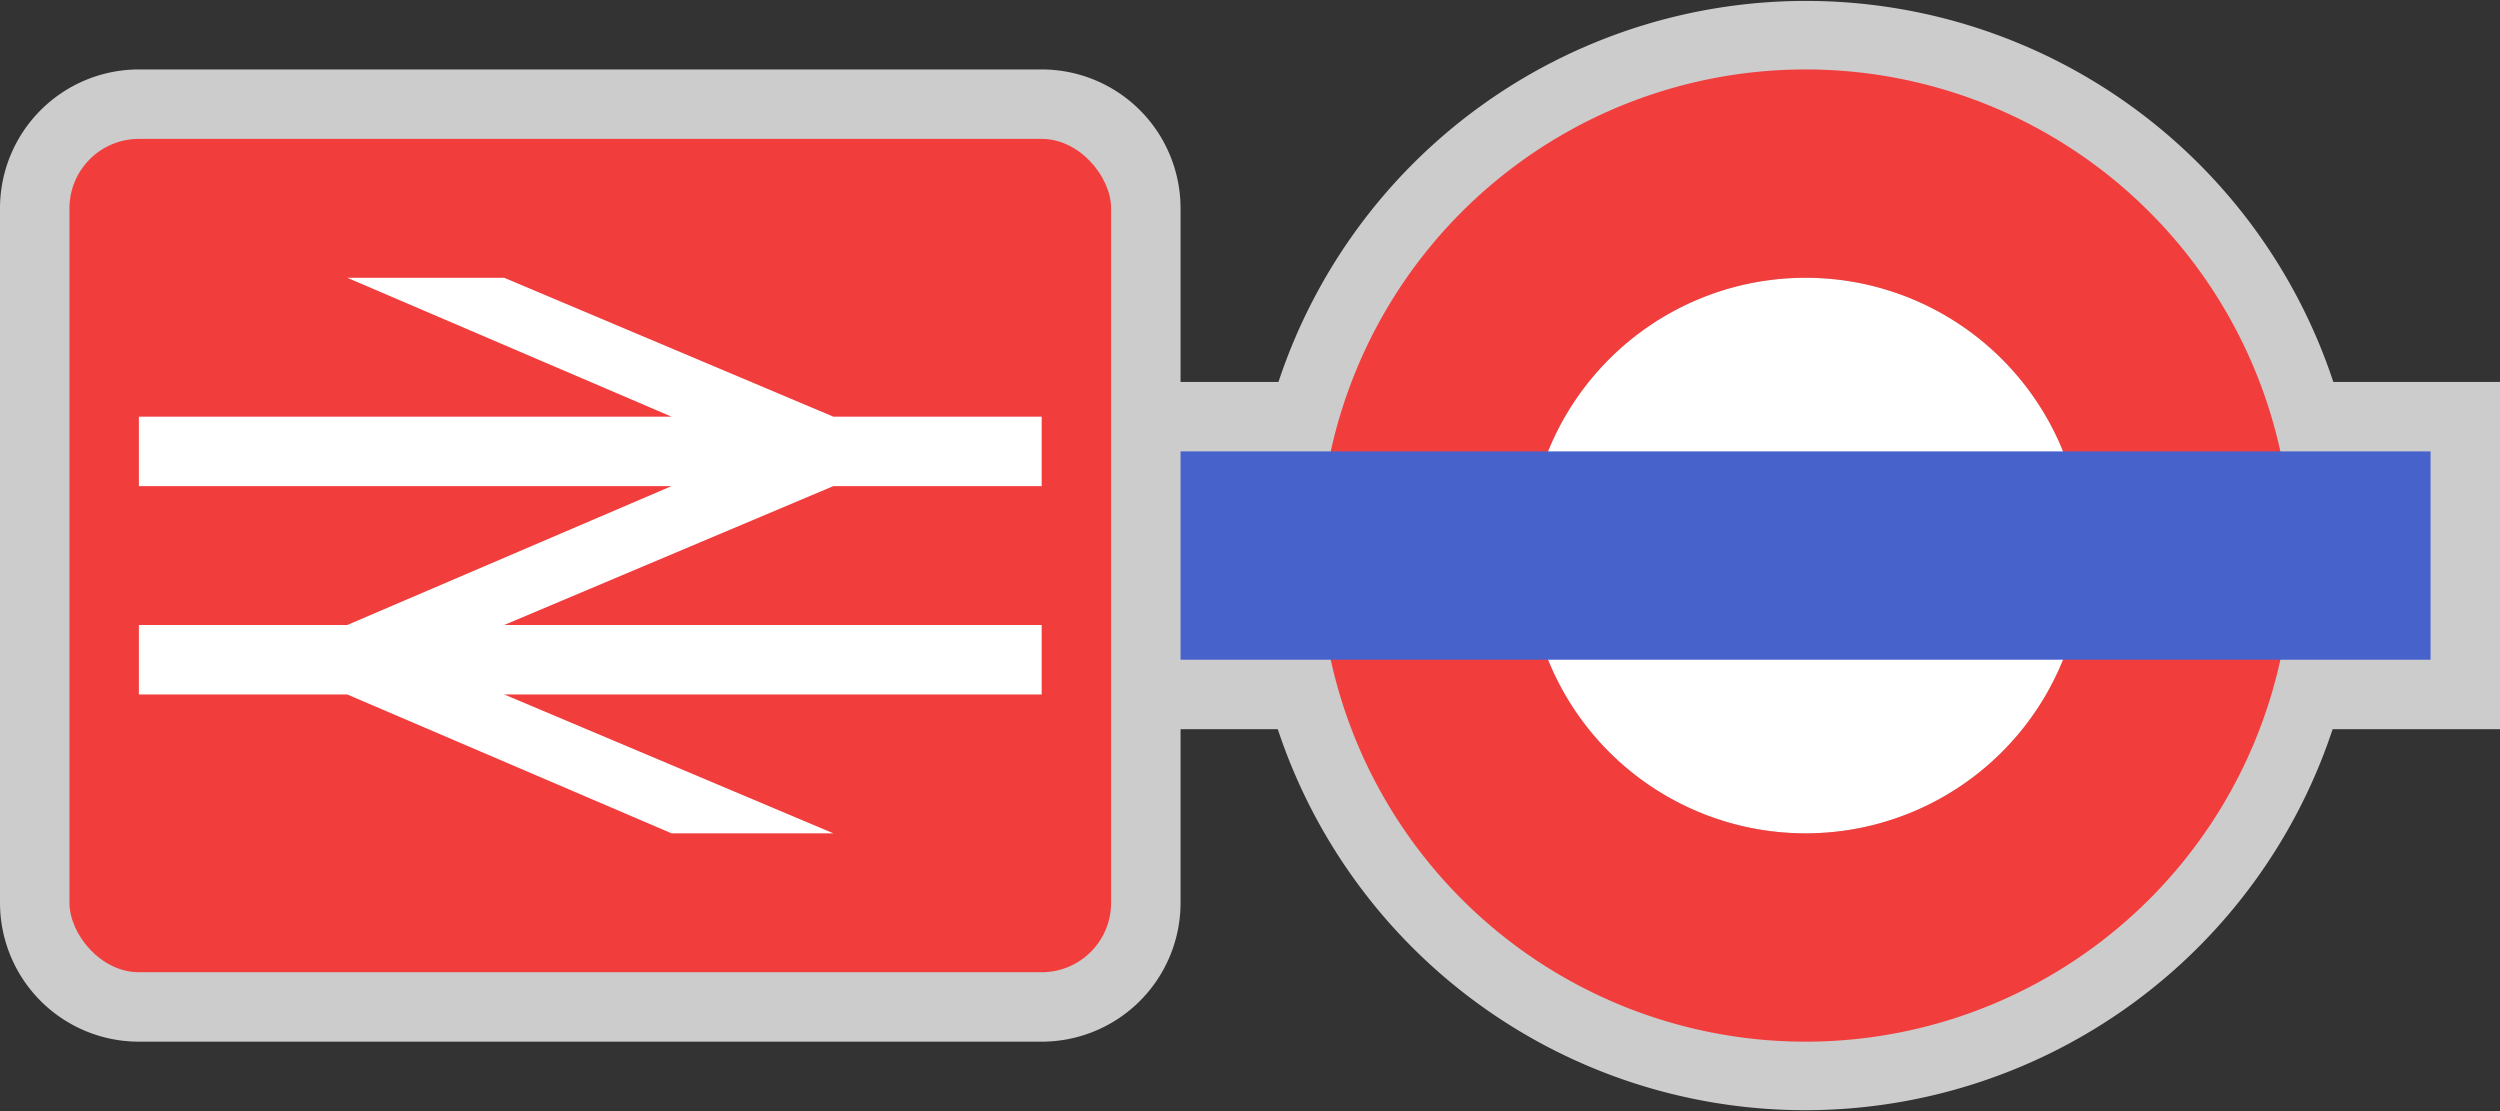 <svg xmlns="http://www.w3.org/2000/svg" width="36" height="16" viewBox="0 0 36 16">
  <rect x="0" y="0" width="36" height="16" fill="#333333" stroke="none"/>
  <title>gb-national-rail.london-underground</title>
  <path d="M33.6,5.5a8,8,0,0,0-15.19,0H17V3a2,2,0,0,0-2-2H2A2,2,0,0,0,0,3V13a2,2,0,0,0,2,2H15a2,2,0,0,0,2-2V10.5h1.4a8,8,0,0,0,15.19,0H36v-5H33.6Z" fill="#fff" opacity="0.75"/>
  <circle cx="26" cy="8" r="4" fill="#fff"/>
  <path d="M26,1a7,7,0,1,0,7,7A7,7,0,0,0,26,1Zm0,11a4,4,0,1,1,4-4A4,4,0,0,1,26,12Z" fill="#f23d3d"/>
  <rect x="17" y="6.5" width="18" height="3" fill="#4862cc"/>
  <rect x="1" y="2" width="15" height="12" rx="1" ry="1" fill="#f23d3d"/>
  <polygon points="15 7 15 6 12 6 7.26 4 5 4 9.67 6 2 6 2 7 9.67 7 5 9 2 9 2 10 5 10 9.67 12 12 12 7.26 10 15 10 15 9 7.26 9 12 7 15 7" fill="#fff"/>
</svg>
